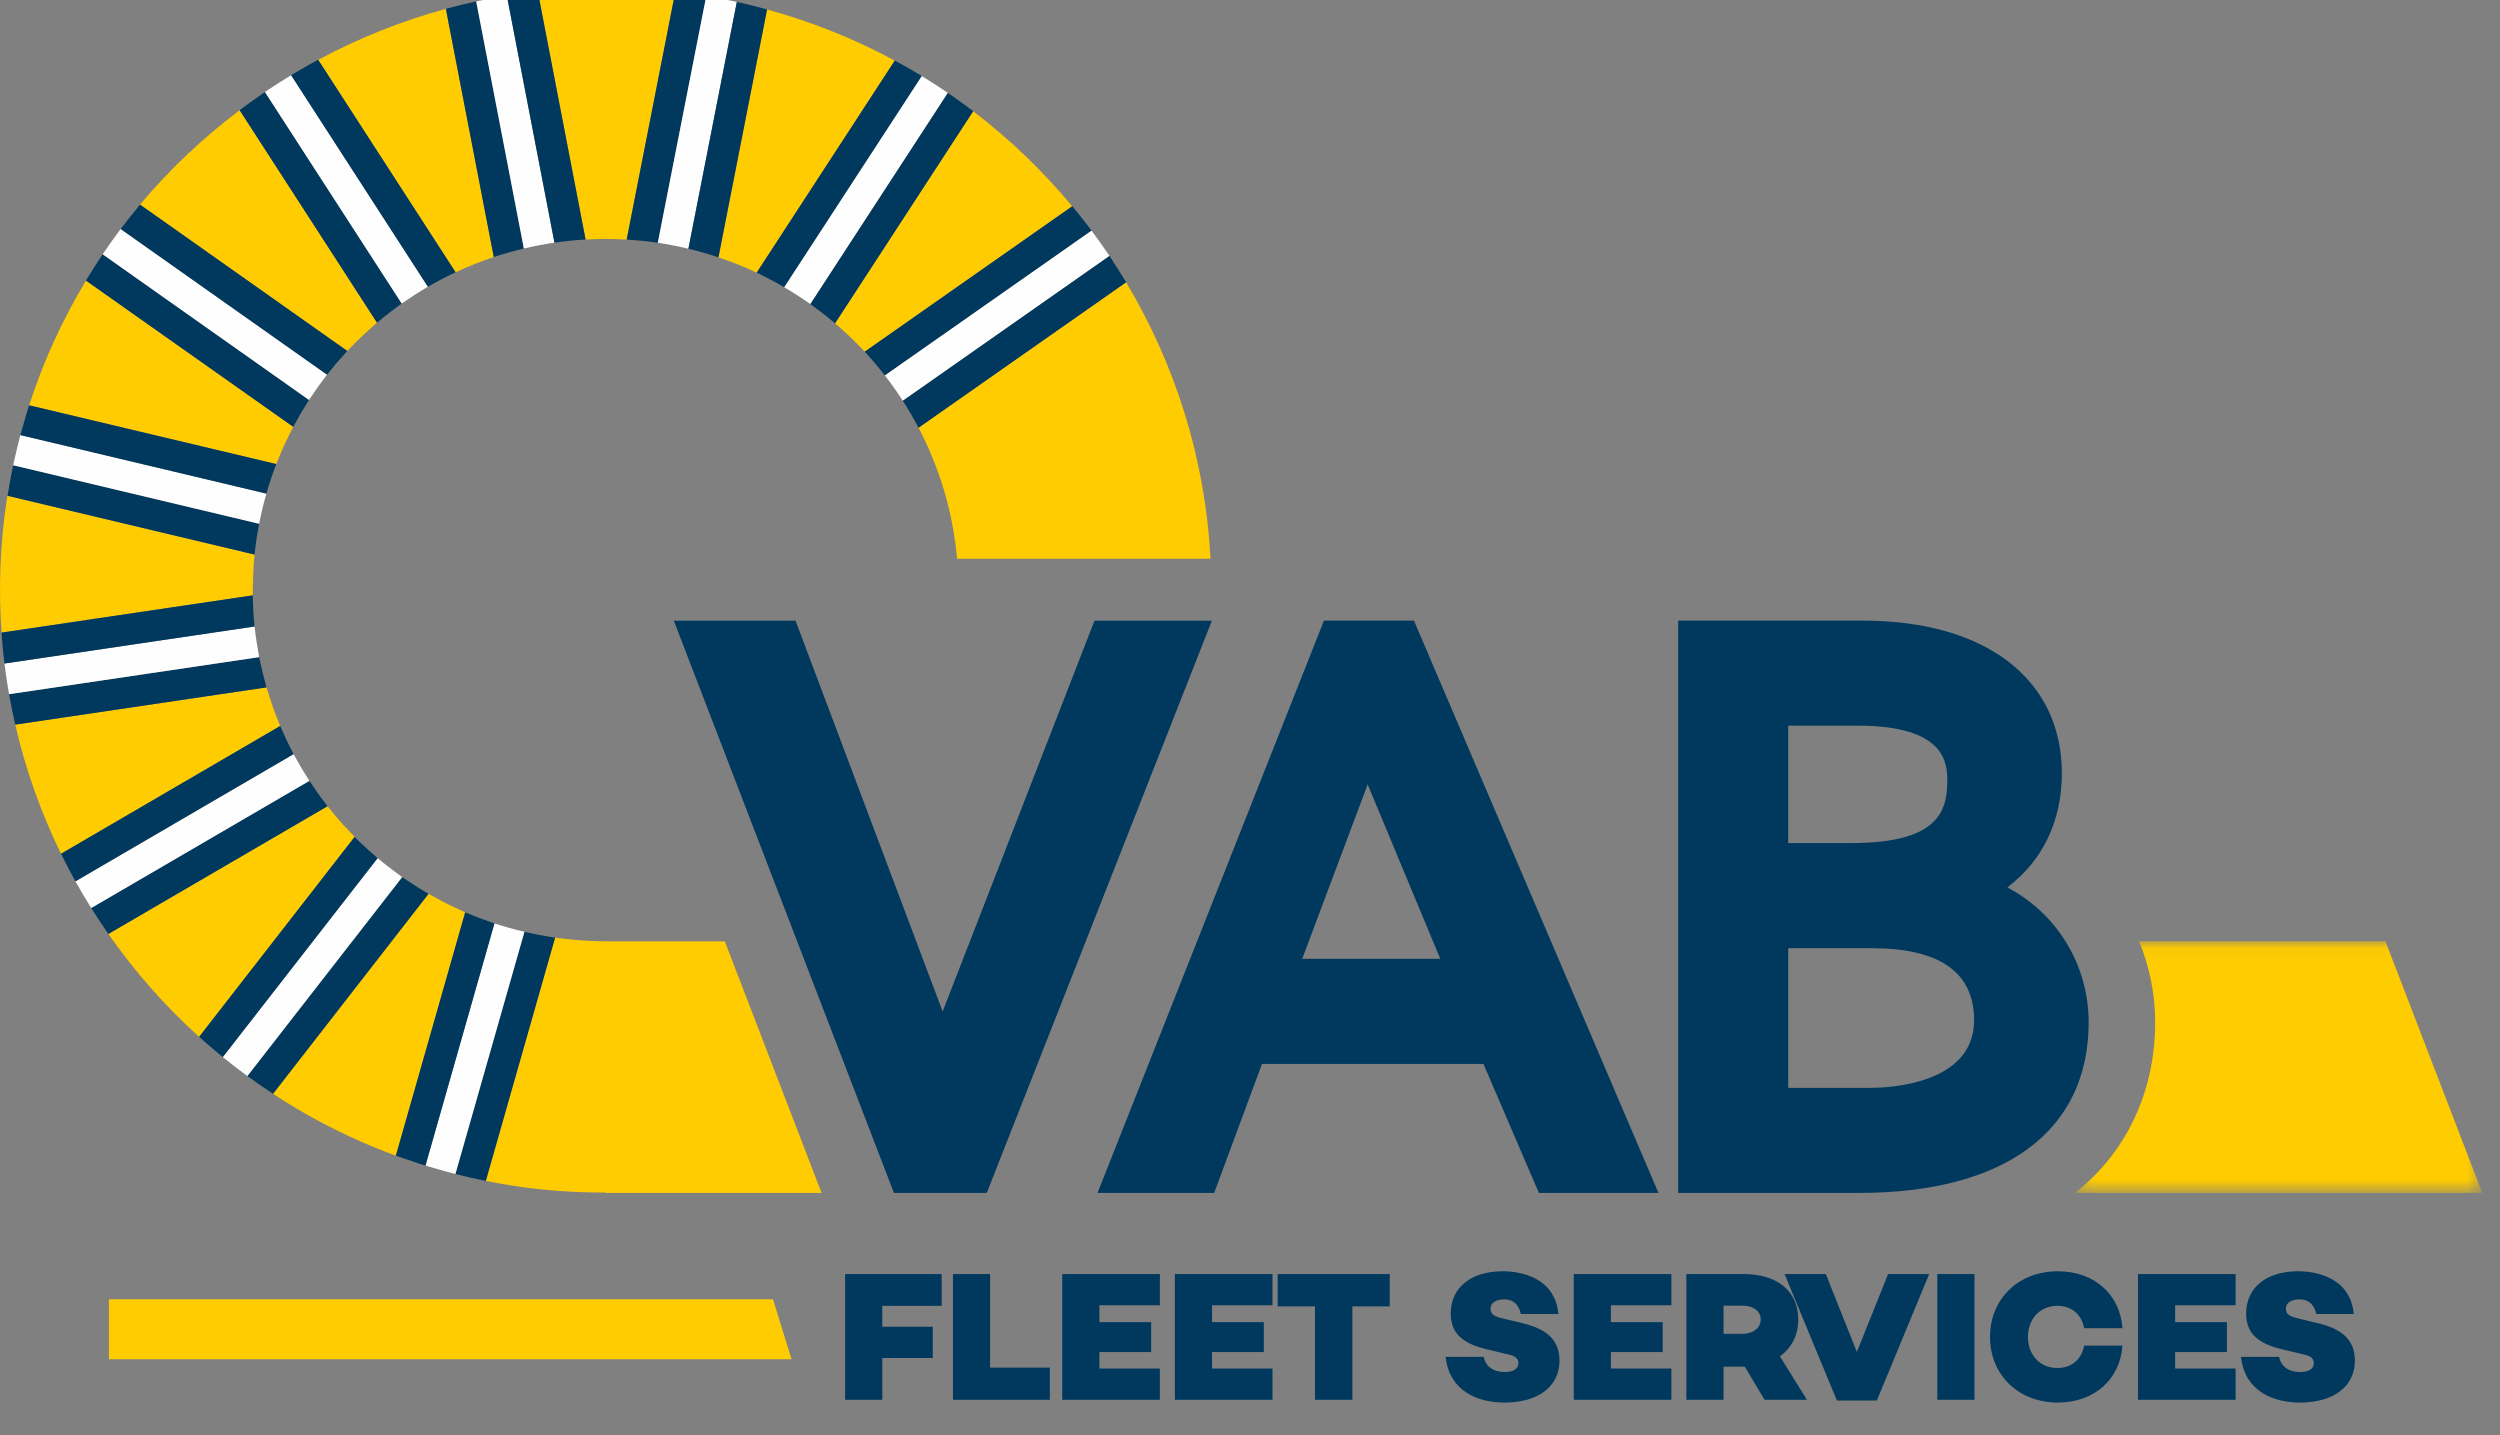 <?xml version="1.0" encoding="UTF-8" standalone="no"?>
<svg width="162px" height="93px" viewBox="0 0 162 93" version="1.1" xmlns="http://www.w3.org/2000/svg" xmlns:xlink="http://www.w3.org/1999/xlink">
    <rect x="0" y="0" width="162" height="93" fill="#808080" stroke="none"/>
    <!-- Generator: Sketch 3.8.3 (29802) - http://www.bohemiancoding.com/sketch -->
    <title>UI-styleguide-logo</title>
    <desc>Created with Sketch.</desc>
    <defs>
        <rect id="path-1" x="406" y="610" width="396" height="260"></rect>
        <mask id="mask-2" maskContentUnits="userSpaceOnUse" maskUnits="objectBoundingBox" x="0" y="0" width="396" height="260" fill="white">
            <use xlink:href="#path-1"></use>
        </mask>
        <polygon id="path-3" points="26.484 16.348 26.484 0.044 0.1 0.044 0.1 16.348 26.484 16.348"></polygon>
    </defs>
    <g id="Digital-styleguide" stroke="none" stroke-width="1" fill="none" fill-rule="evenodd">
        <g id="UI-styleguide-logo" transform="translate(-986, -2267)">
            <g id="merklabel-baseline-descriptor" transform="translate(462, 1590)" stroke="#EBEBEB" stroke-width="2">
                <use id="Rectangle-250" mask="url(#mask-2)" xlink:href="#path-1"></use>
            </g>
            <g id="Page-1" transform="translate(986, 2265)">
                <g id="Group-162" transform="translate(0, 0.778)">
                    <g id="Group-3" transform="translate(134.366, 62.174)">
                        <mask id="mask-4" fill="white">
                            <use xlink:href="#path-3"></use>
                        </mask>
                        <g id="Clip-2"></g>
                        <path d="M20.211,0.044 L4.248,0.044 C4.921,1.685 5.292,3.463 5.292,5.304 C5.292,9.296 3.776,13.432 0.1,16.348 L26.484,16.348 L20.211,0.044 Z" id="Fill-1" fill="#FECC00" mask="url(#mask-4)"></path>
                    </g>
                    <path d="M17.93,31.228 C18.071,30.868 18.22,30.512 18.378,30.161 C18.405,30.102 18.432,30.041 18.46,29.981 C18.615,29.645 18.777,29.315 18.948,28.988 C18.966,28.952 18.983,28.915 19.001,28.88 L5.572,19.404 C4.06,21.914 2.813,24.617 1.887,27.487 L17.903,31.294 C17.911,31.272 17.921,31.249 17.93,31.228" id="Fill-4" fill="#FECC00"></path>
                    <path id="Fill-6" fill="#FECC00"></path>
                    <path d="M22.493,23.976 C22.532,23.934 22.574,23.897 22.614,23.855 C22.862,23.592 23.118,23.335 23.38,23.084 C23.419,23.047 23.457,23.009 23.495,22.974 C23.801,22.685 24.112,22.406 24.431,22.134 L15.53,8.363 C13.159,10.149 10.987,12.195 9.072,14.481 L22.505,23.961 L22.493,23.976 Z" id="Fill-8" fill="#FECC00"></path>
                    <path id="Fill-10" fill="#FECC00"></path>
                    <path d="M16.382,39.822 C16.381,39.733 16.383,39.645 16.383,39.556 C16.383,39.524 16.381,39.492 16.381,39.46 C16.381,39.411 16.384,39.365 16.384,39.316 C16.386,39.028 16.394,38.739 16.406,38.45 C16.41,38.36 16.413,38.272 16.419,38.184 C16.436,37.873 16.459,37.561 16.49,37.247 C16.495,37.199 16.499,37.15 16.503,37.103 C16.505,37.086 16.506,37.069 16.507,37.052 C16.503,37.087 16.497,37.122 16.494,37.156 L0.486,33.349 C0.584,32.748 0.693,32.157 0.813,31.568 C0.674,32.235 0.545,32.908 0.441,33.59 C-0.004,36.505 -0.101,39.391 0.101,42.214 L16.381,39.801 L16.382,39.822 Z" id="Fill-12" fill="#FECC00"></path>
                    <path id="Fill-14" fill="#FECC00"></path>
                    <path id="Fill-16" fill="#FECC00"></path>
                    <path d="M18.156,48.268 C18.128,48.2 18.104,48.129 18.076,48.061 C17.946,47.743 17.821,47.423 17.705,47.099 C17.669,46.997 17.635,46.894 17.6,46.791 C17.496,46.485 17.397,46.177 17.306,45.865 C17.289,45.811 17.27,45.758 17.254,45.703 C17.259,45.724 17.264,45.744 17.269,45.764 L0.986,48.177 C1.658,51.091 2.656,53.897 3.954,56.547 L18.154,48.266 L18.156,48.268 Z" id="Fill-18" fill="#FECC00"></path>
                    <path id="Fill-20" fill="#FECC00"></path>
                    <path d="M31.998,17.879 L28.893,1.794 C26.001,2.583 23.228,3.697 20.619,5.098 L29.52,18.865 C30.322,18.49 31.15,18.161 31.998,17.879" id="Fill-22" fill="#FECC00"></path>
                    <path id="Fill-28" fill="#FECC00"></path>
                    <path id="Fill-30" fill="#FECC00"></path>
                    <path id="Fill-34" fill="#FECC00"></path>
                    <path d="M39.247,16.705 C39.705,16.705 40.158,16.722 40.609,16.748 L43.763,0.682 C40.741,0.332 37.754,0.335 34.846,0.66 L37.945,16.744 C38.376,16.72 38.81,16.705 39.247,16.705" id="Fill-36" fill="#FECC00"></path>
                    <path id="Fill-38" fill="#FECC00"></path>
                    <path d="M17.195,7.164 C17.727,6.805 18.267,6.455 18.821,6.12 C18.27,6.455 17.727,6.804 17.195,7.164" id="Fill-40" fill="#FECC00"></path>
                    <path d="M53.238,78.523 L46.967,62.219 L39.239,62.219 C38.881,62.219 38.523,62.206 38.164,62.188 C38.08,62.185 37.997,62.179 37.914,62.174 C37.7,62.161 37.485,62.145 37.27,62.124 C36.834,62.088 36.4,62.041 35.971,61.979 L31.481,77.745 C32.094,77.868 32.711,77.98 33.337,78.075 C35.322,78.375 37.293,78.502 39.239,78.499 L39.239,78.523 L53.238,78.523 Z" id="Fill-42" fill="#FECC00"></path>
                    <path id="Fill-44" fill="#FECC00"></path>
                    <path d="M30.152,60.346 C30.047,60.3 29.946,60.246 29.84,60.2 C29.59,60.086 29.342,59.972 29.097,59.852 C28.958,59.782 28.82,59.712 28.682,59.639 C28.438,59.512 28.196,59.379 27.956,59.244 C27.875,59.199 27.791,59.158 27.712,59.112 C27.73,59.124 27.747,59.136 27.766,59.146 L17.692,72.1 C17.128,71.732 16.573,71.349 16.031,70.949 C15.56,70.608 15.1,70.254 14.647,69.888 C17.902,72.504 21.599,74.626 25.652,76.111 L30.145,60.343 L30.152,60.346 Z" id="Fill-46" fill="#FECC00"></path>
                    <path id="Fill-48" fill="#FECC00"></path>
                    <path d="M23.069,55.547 C22.961,55.44 22.863,55.325 22.757,55.215 C22.578,55.029 22.398,54.842 22.225,54.65 C22.125,54.539 22.028,54.425 21.93,54.311 C21.731,54.081 21.536,53.848 21.347,53.61 C21.307,53.559 21.264,53.514 21.224,53.464 L7.022,61.742 C8.72,64.173 10.693,66.413 12.904,68.411 L22.975,55.459 C23.003,55.49 23.039,55.515 23.069,55.547" id="Fill-50" fill="#FECC00"></path>
                    <path id="Fill-52" fill="#FECC00"></path>
                    <polygon id="Fill-54" fill="#FECC00" points="20.048 51.821 20.052 51.827 20.041 51.81"></polygon>
                    <path id="Fill-56" fill="#FECC00"></path>
                    <path id="Fill-58" fill="#FECC00"></path>
                    <path id="Fill-60" fill="#FECC00"></path>
                    <path id="Fill-62" fill="#FECC00"></path>
                    <path d="M56.032,24.013 L69.48,14.588 C67.587,12.309 65.439,10.239 63.061,8.429 L54.11,22.174 C54.785,22.75 55.429,23.363 56.032,24.013" id="Fill-64" fill="#FECC00"></path>
                    <path d="M62.018,37.427 L78.441,37.427 C78.11,30.981 76.168,24.859 72.97,19.512 L59.521,28.938 C60.875,31.518 61.747,34.385 62.018,37.427" id="Fill-66" fill="#FECC00"></path>
                    <path d="M49.033,18.891 L57.982,5.15 C55.398,3.754 52.63,2.636 49.706,1.836 L46.554,17.899 C47.404,18.183 48.233,18.513 49.033,18.891" id="Fill-68" fill="#FECC00"></path>
                    <path id="Fill-70" fill="#FECC00"></path>
                    <path id="Fill-72" fill="#FECC00"></path>
                    <path d="M57.34,25.553 L70.734,16.168 L70.734,16.168 C70.734,16.168 70.72,16.149 70.714,16.14 C70.465,15.809 70.209,15.482 69.951,15.158 C69.89,15.082 69.827,15.005 69.765,14.929 C69.671,14.813 69.58,14.697 69.485,14.583 L69.48,14.588 L56.033,24.013 C56.492,24.506 56.927,25.021 57.34,25.553" id="Fill-74" fill="#00395D"></path>
                    <path d="M57.34,25.553 C57.751,26.082 58.139,26.63 58.503,27.195 L71.891,17.811 L71.899,17.805 C71.851,17.732 71.797,17.663 71.746,17.591 C71.444,17.148 71.134,16.71 70.815,16.281 C70.787,16.243 70.762,16.204 70.734,16.168 L70.734,16.168 L57.34,25.553 Z" id="Fill-76" fill="#FEFEFE"></path>
                    <path d="M58.503,27.195 C58.867,27.76 59.207,28.34 59.521,28.938 L72.97,19.513 L72.977,19.509 C72.911,19.399 72.839,19.295 72.773,19.186 C72.556,18.831 72.333,18.48 72.105,18.131 C72.035,18.024 71.97,17.912 71.898,17.805 L71.891,17.811 L58.503,27.195 Z" id="Fill-78" fill="#00395D"></path>
                    <path d="M50.82,19.836 L59.734,6.151 L59.737,6.15 C59.72,6.14 59.704,6.132 59.688,6.121 C59.281,5.874 58.868,5.636 58.451,5.404 C58.367,5.357 58.282,5.309 58.198,5.264 C58.126,5.224 58.055,5.184 57.984,5.144 L57.981,5.149 L49.033,18.892 C49.644,19.18 50.24,19.497 50.82,19.836" id="Fill-80" fill="#00395D"></path>
                    <path d="M50.82,19.836 C51.401,20.177 51.966,20.543 52.512,20.93 L61.422,7.246 L61.426,7.24 C61.373,7.203 61.317,7.171 61.263,7.135 C60.835,6.846 60.401,6.566 59.961,6.294 C59.885,6.248 59.812,6.195 59.737,6.15 L59.734,6.151 L50.82,19.836 Z" id="Fill-82" fill="#FEFEFE"></path>
                    <path d="M52.512,20.93 C53.063,21.323 53.596,21.736 54.11,22.175 L63.061,8.429 L63.066,8.422 C62.974,8.353 62.88,8.291 62.788,8.222 C62.439,7.961 62.083,7.705 61.724,7.454 C61.623,7.385 61.528,7.31 61.426,7.24 L61.423,7.246 L52.512,20.93 Z" id="Fill-84" fill="#00395D"></path>
                    <path d="M42.626,16.954 L45.767,0.963 L45.767,0.962 C45.555,0.928 45.353,0.886 45.144,0.856 C44.683,0.784 44.223,0.734 43.763,0.679 L43.763,0.681 L40.609,16.748 C41.29,16.788 41.963,16.856 42.626,16.954" id="Fill-86" fill="#00395D"></path>
                    <path d="M42.626,16.954 C43.298,17.053 43.957,17.184 44.608,17.34 L47.746,1.347 L47.746,1.346 C47.733,1.344 47.723,1.341 47.711,1.339 C47.079,1.201 46.438,1.078 45.797,0.968 C45.797,0.968 45.776,0.963 45.767,0.962 L45.767,0.963 L42.626,16.954 Z" id="Fill-88" fill="#FEFEFE"></path>
                    <path d="M44.609,17.34 C45.27,17.498 45.917,17.685 46.555,17.898 L49.706,1.837 L49.707,1.831 C49.642,1.814 49.577,1.798 49.512,1.781 C49.409,1.752 49.304,1.726 49.201,1.7 C48.729,1.576 48.257,1.46 47.778,1.354 C47.766,1.352 47.757,1.348 47.757,1.348 L47.746,1.347 L44.609,17.34 Z" id="Fill-90" fill="#00395D"></path>
                    <path d="M33.947,17.326 L30.858,1.313 C30.833,1.317 30.809,1.323 30.785,1.329 C30.544,1.382 30.303,1.438 30.063,1.496 C29.999,1.511 29.936,1.525 29.871,1.541 C29.557,1.619 29.242,1.7 28.929,1.784 C28.917,1.786 28.906,1.788 28.893,1.792 L28.893,1.793 L31.997,17.878 C32.637,17.667 33.285,17.483 33.947,17.326" id="Fill-92" fill="#00395D"></path>
                    <path d="M33.947,17.326 C34.597,17.173 35.258,17.044 35.929,16.947 L32.842,0.932 C32.782,0.943 32.721,0.955 32.662,0.965 C32.521,0.989 32.382,1.014 32.243,1.039 C32.055,1.072 31.866,1.107 31.679,1.143 C31.536,1.171 31.392,1.201 31.249,1.232 C31.118,1.259 30.988,1.283 30.858,1.313 L33.947,17.326 Z" id="Fill-94" fill="#FEFEFE"></path>
                    <path d="M35.929,16.946 C36.592,16.851 37.265,16.781 37.945,16.744 L34.846,0.659 L34.845,0.656 C34.71,0.67 34.578,0.689 34.445,0.705 C34.374,0.713 34.303,0.723 34.233,0.731 C34.004,0.761 33.776,0.792 33.547,0.825 C33.426,0.843 33.307,0.861 33.187,0.88 C33.073,0.898 32.956,0.914 32.842,0.933 L35.929,16.946 Z" id="Fill-96" fill="#00395D"></path>
                    <path d="M26.034,20.894 L17.168,7.184 L17.167,7.183 C17.144,7.198 17.121,7.216 17.098,7.232 C16.784,7.446 16.472,7.667 16.164,7.89 C16.023,7.992 15.885,8.095 15.745,8.198 C15.673,8.253 15.599,8.305 15.527,8.359 L15.529,8.363 L24.431,22.134 C24.946,21.697 25.482,21.284 26.034,20.894" id="Fill-98" fill="#00395D"></path>
                    <path d="M26.034,20.894 C26.583,20.507 27.148,20.143 27.73,19.804 L18.865,6.093 L18.865,6.092 C18.849,6.102 18.836,6.112 18.821,6.121 C18.267,6.456 17.728,6.806 17.194,7.165 C17.185,7.171 17.176,7.175 17.167,7.183 L17.168,7.184 L26.034,20.894 Z" id="Fill-100" fill="#FEFEFE"></path>
                    <path d="M27.73,19.804 C28.311,19.467 28.908,19.151 29.521,18.865 L20.619,5.099 L20.615,5.092 C20.47,5.171 20.326,5.253 20.181,5.332 C20.109,5.373 20.036,5.412 19.964,5.453 C19.598,5.66 19.233,5.87 18.874,6.087 L18.865,6.093 L18.865,6.094 L27.73,19.804 Z" id="Fill-102" fill="#00395D"></path>
                    <path d="M19.001,28.881 L19.018,28.852 C19.149,28.605 19.286,28.362 19.427,28.12 C19.459,28.061 19.493,28.002 19.528,27.943 C19.657,27.723 19.792,27.507 19.928,27.293 C19.957,27.248 19.983,27.202 20.012,27.158 L20.023,27.138 L6.653,17.7 C6.37,18.116 6.1,18.541 5.836,18.97 C5.771,19.075 5.705,19.181 5.64,19.287 C5.617,19.325 5.593,19.363 5.57,19.401 L5.572,19.404 L19.001,28.88 L19.001,28.881 Z" id="Fill-104" fill="#00395D"></path>
                    <path d="M20.022,27.138 L20.038,27.116 C20.058,27.084 20.082,27.053 20.103,27.02 C20.242,26.81 20.383,26.604 20.528,26.399 C20.575,26.332 20.624,26.264 20.672,26.197 C20.826,25.984 20.983,25.772 21.144,25.564 C21.161,25.544 21.176,25.521 21.194,25.501 L21.191,25.5 L7.82,16.061 C7.445,16.558 7.085,17.067 6.735,17.581 C6.721,17.602 6.706,17.624 6.691,17.644 C6.678,17.663 6.665,17.681 6.652,17.7 L20.022,27.138 Z" id="Fill-106" fill="#FEFEFE"></path>
                    <path d="M21.191,25.499 L21.193,25.501 C21.22,25.466 21.25,25.431 21.277,25.398 C21.44,25.192 21.604,24.988 21.774,24.788 C21.841,24.708 21.911,24.632 21.979,24.554 C22.131,24.38 22.281,24.208 22.437,24.039 C22.456,24.018 22.474,23.996 22.493,23.976 L22.501,23.965 L9.072,14.48 L9.07,14.479 C9.001,14.563 8.938,14.651 8.868,14.736 C8.512,15.17 8.158,15.61 7.82,16.061 L21.191,25.499 Z" id="Fill-108" fill="#00395D"></path>
                    <path d="M16.493,37.157 C16.497,37.122 16.503,37.086 16.507,37.052 C16.545,36.715 16.586,36.379 16.636,36.04 C16.639,36.028 16.641,36.016 16.642,36.003 C16.687,35.721 16.74,35.441 16.793,35.163 L0.851,31.369 C0.838,31.435 0.826,31.501 0.813,31.568 C0.694,32.157 0.583,32.749 0.487,33.349 L16.493,37.157 Z" id="Fill-110" fill="#00395D"></path>
                    <path d="M16.793,35.162 C16.921,34.5 17.078,33.848 17.263,33.207 L1.32,29.415 C1.258,29.647 1.201,29.879 1.144,30.112 C1.074,30.397 1.006,30.684 0.942,30.973 C0.912,31.105 0.881,31.237 0.852,31.369 L16.793,35.162 Z" id="Fill-112" fill="#FEFEFE"></path>
                    <path d="M17.263,33.207 C17.355,32.883 17.455,32.561 17.562,32.243 L17.563,32.238 C17.666,31.935 17.772,31.636 17.885,31.34 C17.891,31.326 17.896,31.311 17.901,31.296 L17.902,31.294 L17.902,31.294 L1.887,27.486 L1.886,27.492 C1.754,27.904 1.629,28.321 1.51,28.741 C1.467,28.893 1.422,29.047 1.38,29.2 C1.361,29.273 1.339,29.344 1.32,29.415 L17.263,33.207 Z" id="Fill-114" fill="#00395D"></path>
                    <path d="M17.254,45.704 C17.232,45.624 17.212,45.541 17.191,45.461 C17.141,45.283 17.093,45.104 17.049,44.924 C16.984,44.665 16.925,44.404 16.868,44.143 C16.86,44.105 16.851,44.068 16.842,44.031 C16.829,43.973 16.815,43.914 16.803,43.856 C16.8,43.838 16.794,43.822 16.791,43.804 L0.586,46.205 L0.585,46.205 L0.59,46.224 C0.706,46.879 0.837,47.527 0.985,48.171 L0.986,48.178 L17.269,45.764 C17.264,45.743 17.259,45.724 17.254,45.704" id="Fill-116" fill="#00395D"></path>
                    <path d="M16.791,43.804 C16.784,43.767 16.781,43.726 16.774,43.688 C16.729,43.447 16.69,43.205 16.652,42.963 C16.649,42.948 16.646,42.932 16.643,42.916 C16.59,42.576 16.541,42.234 16.505,41.888 C16.501,41.864 16.497,41.842 16.493,41.818 L0.291,44.217 C0.298,44.283 0.309,44.348 0.317,44.413 C0.337,44.575 0.359,44.734 0.381,44.895 C0.442,45.327 0.508,45.757 0.582,46.185 L0.585,46.205 L0.586,46.205 L16.791,43.804 Z" id="Fill-118" fill="#FEFEFE"></path>
                    <path d="M16.493,41.818 L16.491,41.795 C16.425,41.145 16.391,40.486 16.382,39.821 L16.381,39.801 L0.1,42.214 L0.096,42.214 C0.108,42.381 0.123,42.546 0.138,42.713 C0.151,42.881 0.164,43.05 0.18,43.218 C0.212,43.553 0.248,43.885 0.29,44.218 L16.493,41.818 Z" id="Fill-120" fill="#00395D"></path>
                    <path d="M21.224,53.463 L21.223,53.463 C21.184,53.412 21.146,53.358 21.105,53.307 C20.978,53.141 20.853,52.973 20.731,52.805 C20.655,52.701 20.582,52.597 20.507,52.493 C20.38,52.311 20.254,52.128 20.132,51.943 C20.106,51.903 20.078,51.867 20.052,51.827 L20.048,51.821 L5.91,60.062 L5.908,60.062 C5.928,60.092 5.95,60.123 5.969,60.157 C6.302,60.68 6.644,61.196 6.997,61.709 C7.006,61.719 7.013,61.731 7.02,61.743 L7.022,61.742 L21.224,53.463 Z" id="Fill-122" fill="#00395D"></path>
                    <path d="M20.048,51.821 L20.041,51.81 C20.002,51.75 19.968,51.689 19.929,51.628 C19.811,51.444 19.695,51.259 19.582,51.071 C19.498,50.931 19.419,50.788 19.337,50.645 C19.254,50.501 19.171,50.358 19.093,50.212 C19.072,50.177 19.052,50.143 19.033,50.107 L19.024,50.094 L4.888,58.331 L4.885,58.331 C4.904,58.366 4.926,58.398 4.945,58.431 C5.242,58.961 5.551,59.485 5.873,60.002 C5.884,60.02 5.896,60.043 5.908,60.062 L5.91,60.062 L20.048,51.821 Z" id="Fill-124" fill="#FEFEFE"></path>
                    <path d="M19.02,50.087 C19.011,50.066 19.002,50.046 18.994,50.029 C18.939,49.924 18.888,49.818 18.835,49.714 C18.752,49.55 18.668,49.387 18.589,49.223 C18.463,48.96 18.343,48.693 18.226,48.424 C18.209,48.385 18.191,48.348 18.174,48.309 C18.17,48.294 18.162,48.281 18.155,48.268 L18.155,48.266 L3.954,56.547 L3.954,56.547 C3.96,56.56 3.968,56.572 3.974,56.585 C4.254,57.157 4.552,57.726 4.862,58.284 C4.871,58.3 4.877,58.316 4.886,58.331 L4.887,58.331 L19.02,50.087 Z" id="Fill-126" fill="#00395D"></path>
                    <path d="M26.061,58.058 L16.031,70.948 C16.573,71.349 17.127,71.732 17.692,72.1 L27.765,59.146 C27.747,59.135 27.73,59.123 27.712,59.111 C27.649,59.076 27.589,59.036 27.527,58.999 C27.418,58.933 27.311,58.869 27.203,58.802 C27.003,58.679 26.805,58.552 26.609,58.424 C26.522,58.365 26.435,58.307 26.347,58.247 C26.265,58.191 26.18,58.138 26.099,58.082 C26.085,58.074 26.073,58.068 26.061,58.058" id="Fill-128" fill="#00395D"></path>
                    <path d="M26.061,58.058 C26.041,58.045 26.025,58.029 26.005,58.016 C25.882,57.929 25.763,57.838 25.643,57.75 C25.6,57.717 25.557,57.686 25.514,57.654 C25.24,57.45 24.97,57.239 24.706,57.023 L24.7,57.018 C24.633,56.962 24.561,56.909 24.494,56.852 C24.484,56.843 24.473,56.837 24.473,56.837 L14.435,69.721 C14.504,69.778 14.576,69.833 14.646,69.889 C15.1,70.254 15.56,70.608 16.031,70.948 L26.061,58.058 Z" id="Fill-130" fill="#FEFEFE"></path>
                    <path d="M24.464,56.83 C24.441,56.809 24.419,56.788 24.395,56.766 C24.224,56.619 24.057,56.469 23.887,56.317 L23.867,56.299 C23.595,56.054 23.329,55.805 23.069,55.547 C23.039,55.515 23.004,55.489 22.975,55.46 L12.903,68.411 L12.902,68.412 C13.189,68.669 13.481,68.923 13.777,69.173 C13.953,69.321 14.131,69.47 14.31,69.617 C14.352,69.652 14.393,69.687 14.435,69.72 L24.464,56.83 Z" id="Fill-132" fill="#00395D"></path>
                    <path d="M35.042,61.824 C35.002,61.817 34.962,61.811 34.921,61.802 C34.625,61.747 34.33,61.683 34.037,61.613 C34.018,61.611 34,61.607 33.982,61.604 L29.509,77.298 C30.141,77.462 30.783,77.604 31.43,77.738 C31.445,77.741 31.462,77.744 31.48,77.749 L31.48,77.744 L35.971,61.979 C35.659,61.935 35.349,61.882 35.042,61.824" id="Fill-134" fill="#00395D"></path>
                    <path d="M33.982,61.604 C33.97,61.602 33.959,61.597 33.948,61.593 C33.326,61.448 32.711,61.275 32.109,61.079 C32.097,61.076 32.085,61.071 32.073,61.067 C32.061,61.064 32.05,61.063 32.039,61.059 L27.57,76.754 L27.568,76.758 C27.744,76.812 27.925,76.856 28.103,76.906 C28.568,77.041 29.033,77.179 29.509,77.298 L33.982,61.604 Z" id="Fill-136" fill="#FEFEFE"></path>
                    <path d="M32.039,61.059 C32.022,61.051 32.008,61.045 31.99,61.037 C31.99,61.037 31.971,61.031 31.962,61.029 C31.692,60.938 31.424,60.845 31.16,60.746 C30.995,60.684 30.834,60.62 30.671,60.554 C30.54,60.502 30.407,60.45 30.278,60.395 C30.237,60.379 30.194,60.363 30.153,60.345 L30.144,60.343 L25.652,76.111 L25.652,76.112 C25.988,76.235 26.337,76.343 26.68,76.458 C26.959,76.552 27.234,76.654 27.518,76.74 C27.535,76.746 27.551,76.753 27.568,76.758 L27.569,76.754 L32.039,61.059 Z" id="Fill-138" fill="#00395D"></path>
                    <path d="M115.879,55.853 L119.948,55.853 C125.427,55.853 126.183,53.933 126.183,51.857 C126.183,50.775 126.183,48.244 120.379,48.244 L115.879,48.244 L115.879,55.853 Z M115.879,71.715 L121.2,71.715 C122.32,71.715 127.922,71.504 127.922,67.336 C127.922,64.236 125.694,62.665 121.292,62.665 L115.879,62.665 L115.879,71.715 Z M120.477,78.523 L108.746,78.523 L108.746,41.438 L120.719,41.438 C128.667,41.438 133.608,45.23 133.608,51.329 C133.608,54.436 132.356,56.998 130.076,58.726 C133.245,60.394 135.344,63.687 135.344,67.481 C135.344,74.499 129.923,78.523 120.477,78.523 L120.477,78.523 Z" id="Fill-140" fill="#00395D"></path>
                    <polygon id="Fill-142" fill="#00395D" points="63.943 78.523 57.928 78.523 43.663 41.441 51.551 41.441 61.083 66.767 70.923 41.441 78.531 41.441"></polygon>
                    <path d="M84.384,63.353 L93.33,63.353 L88.625,52.051 L84.384,63.353 Z M106.082,78.524 L99.722,78.524 L96.125,70.163 L81.778,70.163 L78.678,78.524 L71.119,78.524 L85.792,41.438 L91.624,41.438 L107.469,78.524 L106.082,78.524 Z" id="Fill-144" fill="#00395D"></path>
                    <path id="Fill-146" fill="#FECC00"></path>
                    <path id="Fill-148" fill="#FECC00"></path>
                    <path id="Fill-150" fill="#FECC00"></path>
                    <path id="Fill-152" fill="#FECC00"></path>
                    <path id="Fill-154" fill="#FECC00"></path>
                    <path id="Fill-156" fill="#FECC00"></path>
                    <path id="Fill-158" fill="#FECC00"></path>
                    <path d="M5.873,60.002 C5.551,59.485 5.243,58.961 4.945,58.431 C5.243,58.962 5.551,59.486 5.873,60.002" id="Fill-160" fill="#FECC00"></path>
                </g>
                <polygon id="Fill-164" fill="#FECC00" points="51.291 90.079 7.059 90.079 7.059 86.191 50.09 86.191"></polygon>
                <path d="M57.173,86.619 L61.02,86.619 L61.02,84.558 L54.764,84.558 L54.764,92.707 L57.173,92.707 L57.173,89.999 L60.444,89.999 L60.444,87.974 L57.173,87.974 L57.173,86.619 Z M68.03,90.622 L64.159,90.622 L64.159,84.558 L61.751,84.558 L61.751,92.707 L68.03,92.707 L68.03,90.622 Z M71.242,86.583 L75.16,86.583 L75.16,84.558 L68.833,84.558 L68.833,92.707 L75.16,92.707 L75.16,90.682 L71.242,90.682 L71.242,89.615 L74.597,89.615 L74.597,87.674 L71.242,87.674 L71.242,86.583 Z M78.54,86.583 L82.458,86.583 L82.458,84.558 L76.131,84.558 L76.131,92.707 L82.458,92.707 L82.458,90.682 L78.54,90.682 L78.54,89.615 L81.895,89.615 L81.895,87.674 L78.54,87.674 L78.54,86.583 Z M90.055,86.655 L90.055,84.558 L82.793,84.558 L82.793,86.655 L85.213,86.655 L85.213,92.707 L87.634,92.707 L87.634,86.655 L90.055,86.655 Z M97.365,84.378 C95.387,84.378 94.009,85.385 94.009,87.111 C94.009,88.417 94.788,89.076 96.394,89.447 L97.76,89.771 C98.299,89.891 98.395,90.119 98.395,90.346 C98.395,90.682 98.072,90.909 97.52,90.909 C96.741,90.909 96.262,90.526 96.142,89.927 L93.674,89.927 C93.925,92.204 95.843,92.887 97.484,92.887 C99.665,92.887 101.056,91.856 101.056,90.166 C101.056,88.704 100.049,88.081 98.671,87.746 L97.329,87.422 C96.825,87.302 96.586,87.159 96.586,86.799 C96.586,86.428 96.933,86.2 97.46,86.2 C98.168,86.2 98.443,86.667 98.551,87.147 L100.984,87.147 C100.768,84.834 98.647,84.378 97.365,84.378 L97.365,84.378 Z M104.387,86.583 L108.306,86.583 L108.306,84.558 L101.978,84.558 L101.978,92.707 L108.306,92.707 L108.306,90.682 L104.387,90.682 L104.387,89.615 L107.742,89.615 L107.742,87.674 L104.387,87.674 L104.387,86.583 Z M114.345,92.707 L117.09,92.707 L115.34,89.891 C116.107,89.34 116.526,88.501 116.526,87.518 C116.526,85.649 115.172,84.558 112.967,84.558 L109.276,84.558 L109.276,92.707 L111.685,92.707 L111.685,90.562 L112.967,90.562 L113.063,90.562 L114.345,92.707 Z M111.685,88.429 L111.685,86.607 L112.943,86.607 C113.602,86.607 114.094,86.955 114.094,87.494 C114.094,88.057 113.602,88.429 112.943,88.429 L111.685,88.429 Z M125.011,84.558 L122.35,84.558 L120.325,89.603 L118.312,84.558 L115.64,84.558 L119.031,92.755 L121.619,92.755 L125.011,84.558 Z M127.947,84.558 L125.538,84.558 L125.538,92.707 L127.947,92.707 L127.947,84.558 Z M133.315,90.646 C132.141,90.646 131.41,89.747 131.41,88.633 C131.41,87.518 132.141,86.619 133.315,86.619 C134.286,86.619 134.897,87.219 135.053,88.069 L137.534,88.069 C137.39,85.9 135.724,84.378 133.351,84.378 C130.775,84.378 128.953,86.188 128.953,88.633 C128.953,91.077 130.775,92.887 133.351,92.887 C135.724,92.887 137.39,91.365 137.534,89.196 L135.053,89.196 C134.897,90.047 134.286,90.646 133.315,90.646 L133.315,90.646 Z M140.949,86.583 L144.867,86.583 L144.867,84.558 L138.54,84.558 L138.54,92.707 L144.867,92.707 L144.867,90.682 L140.949,90.682 L140.949,89.615 L144.304,89.615 L144.304,87.674 L140.949,87.674 L140.949,86.583 Z M148.906,84.378 C146.929,84.378 145.551,85.385 145.551,87.111 C145.551,88.417 146.329,89.076 147.935,89.447 L149.301,89.771 C149.841,89.891 149.936,90.119 149.936,90.346 C149.936,90.682 149.613,90.909 149.062,90.909 C148.283,90.909 147.803,90.526 147.684,89.927 L145.215,89.927 C145.467,92.204 147.384,92.887 149.026,92.887 C151.207,92.887 152.597,91.856 152.597,90.166 C152.597,88.704 151.59,88.081 150.212,87.746 L148.87,87.422 C148.367,87.302 148.127,87.159 148.127,86.799 C148.127,86.428 148.475,86.2 149.002,86.2 C149.709,86.2 149.984,86.667 150.092,87.147 L152.525,87.147 C152.309,84.834 150.188,84.378 148.906,84.378 L148.906,84.378 Z" id="FLEET-SERVICES" fill="#00395D"></path>
            </g>
        </g>
    </g>
</svg>